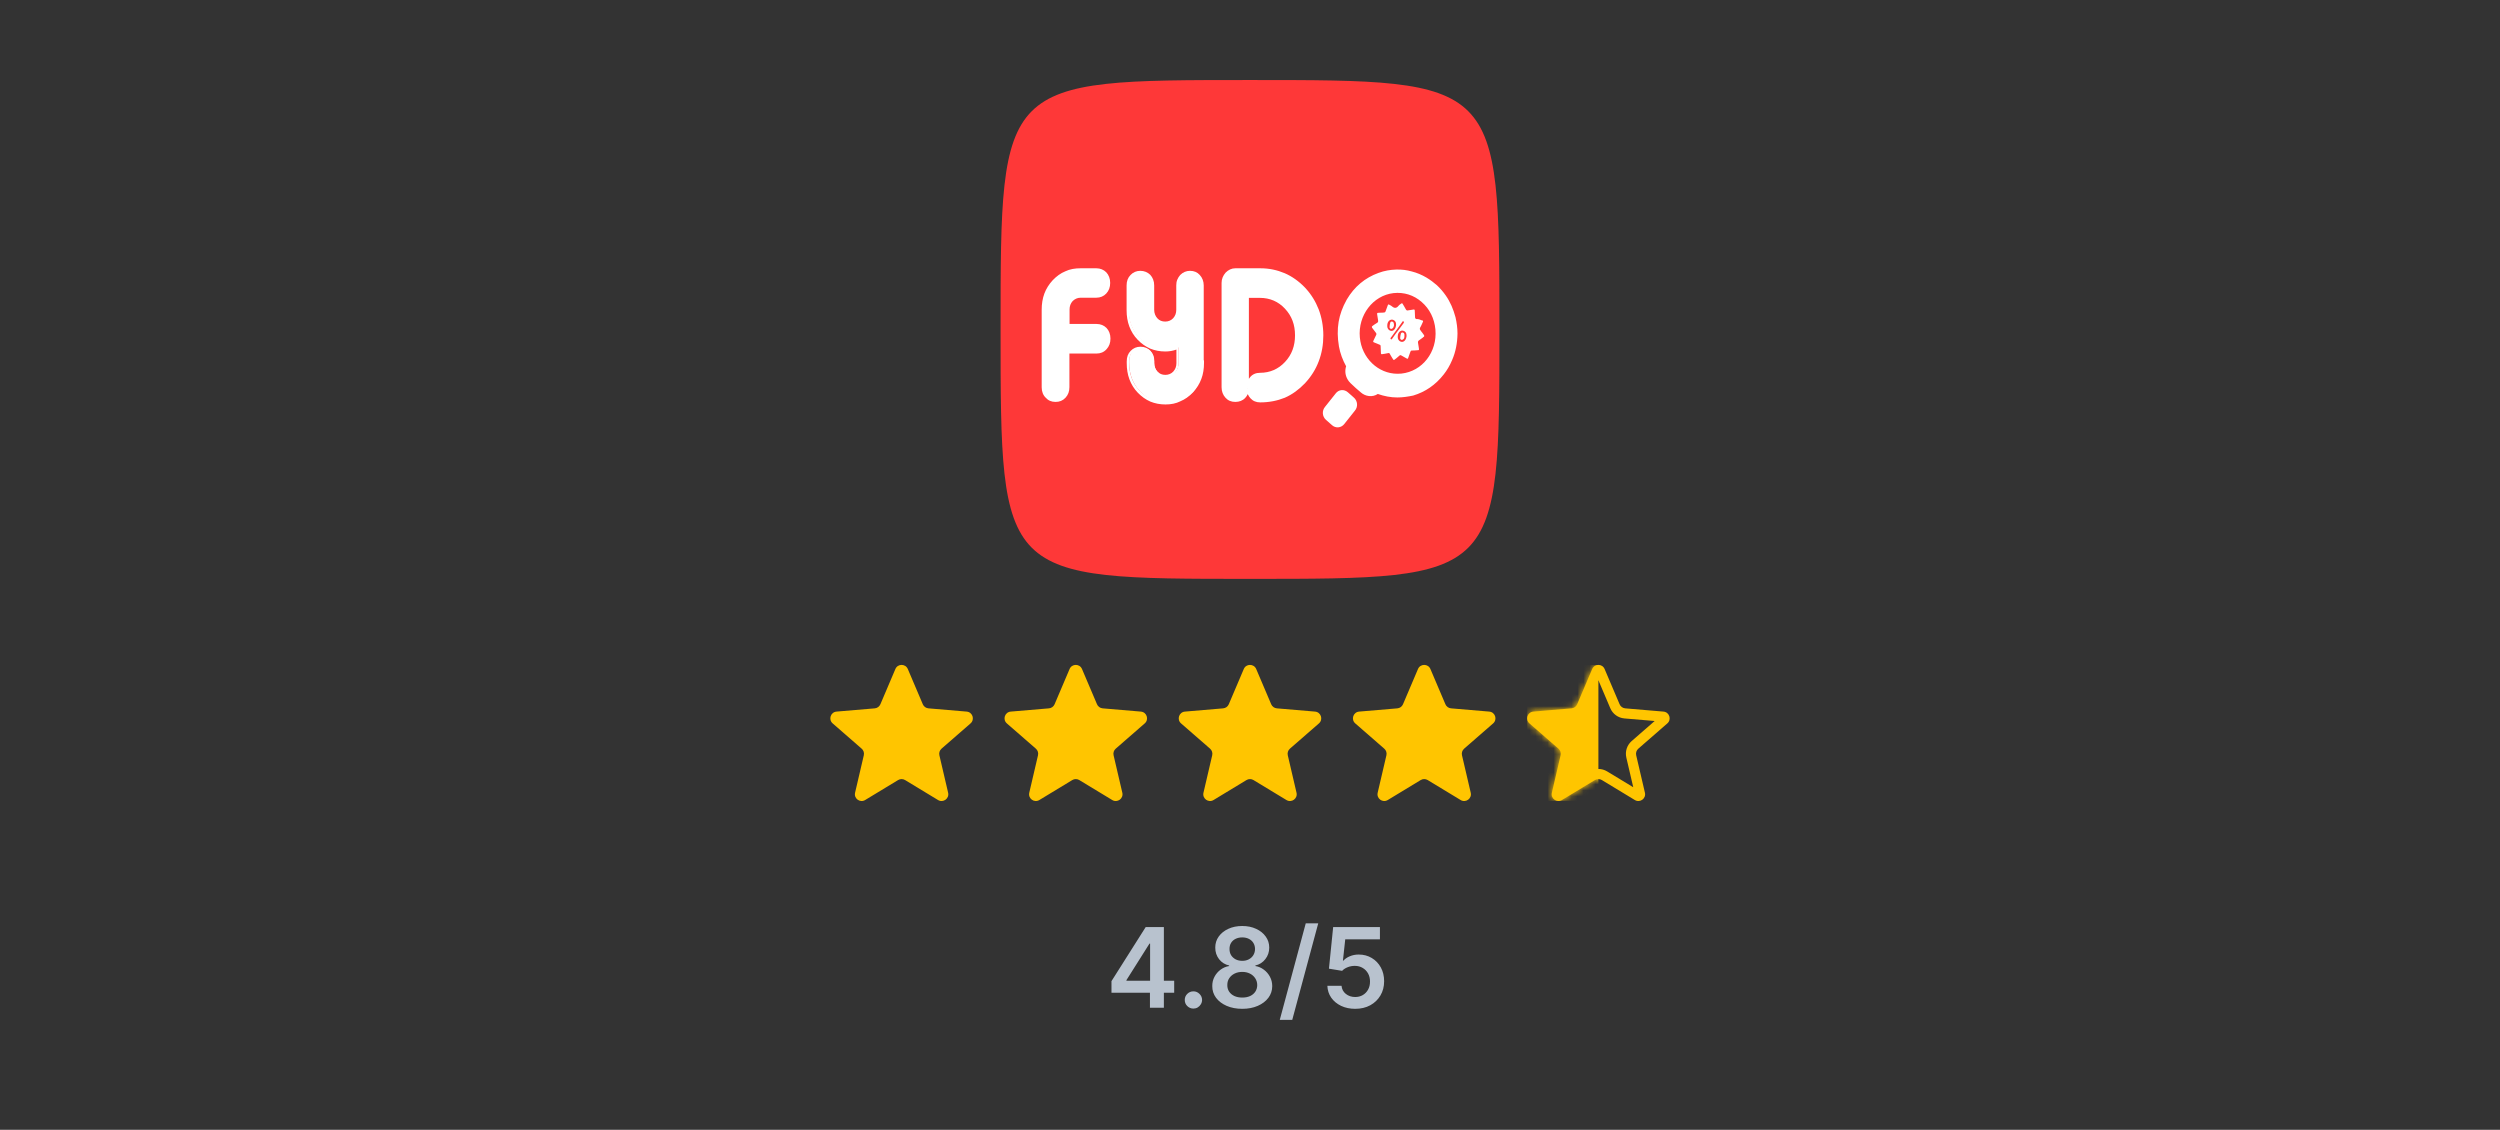 <svg width="416" height="188" viewBox="0 0 416 188" fill="none" xmlns="http://www.w3.org/2000/svg">
<rect x="0" y="0" width="416" height="188" fill="#333333" stroke="none"/>
<path d="M208 13.316C166.496 13.316 166.496 13.316 166.496 54.82C166.496 96.324 166.496 96.324 208 96.324C249.504 96.324 249.504 96.324 249.504 54.82C249.504 13.316 249.504 13.316 208 13.316Z" fill="#FE3838"/>
<path d="M177.741 64.444V58.647H182.427C183.016 58.647 183.558 58.435 183.958 58.011C184.358 57.588 184.547 57.032 184.547 56.397C184.547 55.761 184.358 55.205 183.958 54.782C183.558 54.385 183.04 54.173 182.451 54.173H177.741V51.526C177.741 50.89 177.929 50.361 178.33 49.964C178.73 49.54 179.224 49.328 179.79 49.328H182.404C182.993 49.328 183.511 49.117 183.911 48.693C184.311 48.27 184.5 47.714 184.5 47.078C184.5 46.443 184.311 45.887 183.911 45.463C183.511 45.066 182.993 44.855 182.404 44.855H179.813C178.047 44.855 176.54 45.49 175.339 46.787C174.138 48.058 173.549 49.646 173.549 51.552V64.471C173.549 65.106 173.737 65.662 174.138 66.086C174.491 66.483 175.009 66.695 175.621 66.695C176.21 66.695 176.728 66.483 177.128 66.086C177.552 65.636 177.741 65.106 177.741 64.444Z" fill="white"/>
<path d="M175.644 66.879C174.961 66.879 174.419 66.641 174.019 66.19C173.571 65.767 173.336 65.158 173.336 64.443V51.551C173.336 50.572 173.477 49.671 173.783 48.851C174.09 48.03 174.561 47.289 175.173 46.627C175.809 45.965 176.492 45.462 177.269 45.145C178.046 44.774 178.894 44.642 179.812 44.642H182.426C183.086 44.642 183.651 44.88 184.075 45.303C184.499 45.754 184.734 46.362 184.734 47.077C184.734 47.792 184.522 48.374 184.075 48.851C183.651 49.301 183.086 49.539 182.426 49.539H179.812C179.294 49.539 178.847 49.751 178.493 50.095C178.14 50.492 177.975 50.942 177.975 51.498V53.907H182.473C183.133 53.907 183.698 54.145 184.122 54.569C184.546 55.019 184.781 55.628 184.781 56.343C184.781 57.057 184.569 57.64 184.122 58.116C183.698 58.593 183.133 58.831 182.45 58.831H177.952V64.417C177.952 65.132 177.74 65.714 177.292 66.19C176.845 66.667 176.303 66.879 175.644 66.879ZM179.812 45.065C178.093 45.065 176.633 45.674 175.503 46.918C174.349 48.136 173.783 49.724 173.783 51.525V64.443C173.783 65.026 173.948 65.529 174.302 65.873C174.631 66.243 175.102 66.429 175.644 66.429C176.186 66.429 176.657 66.243 177.01 65.873C177.363 65.502 177.528 65.026 177.528 64.443V58.434H182.403C182.968 58.434 183.439 58.222 183.792 57.852C184.146 57.481 184.31 56.978 184.31 56.395C184.31 55.813 184.146 55.31 183.792 54.966C183.439 54.595 182.968 54.41 182.426 54.41H177.528V51.578C177.528 51.233 177.575 50.916 177.693 50.624C177.811 50.333 177.952 50.095 178.187 49.857C178.611 49.407 179.176 49.168 179.789 49.168H182.403C182.945 49.168 183.416 48.983 183.769 48.612C184.122 48.215 184.287 47.739 184.287 47.157C184.287 46.574 184.122 46.071 183.769 45.727C183.416 45.383 182.945 45.171 182.403 45.171L179.812 45.065Z" fill="white"/>
<path d="M200.184 60.392V60.181H200.137V47.474C200.137 46.838 199.949 46.282 199.572 45.885C199.195 45.488 198.677 45.276 198.088 45.276C197.523 45.276 197.005 45.488 196.605 45.912C196.204 46.335 196.016 46.865 196.016 47.5V51.55C196.016 52.186 195.828 52.715 195.451 53.112C195.05 53.536 194.556 53.748 193.991 53.748C193.402 53.748 192.907 53.536 192.531 53.112C192.13 52.689 191.942 52.159 191.942 51.55V47.474C191.942 46.838 191.753 46.282 191.353 45.859C190.953 45.462 190.435 45.25 189.846 45.25C189.257 45.25 188.739 45.462 188.362 45.859C187.985 46.256 187.797 46.812 187.797 47.447V51.498C187.797 53.404 188.386 54.992 189.587 56.263C190.788 57.533 192.271 58.195 194.061 58.195C194.768 58.195 195.451 58.063 196.11 57.798V60.366C196.11 61.001 195.922 61.531 195.545 61.928C195.145 62.351 194.65 62.563 194.085 62.563C193.496 62.563 193.002 62.351 192.625 61.928C192.224 61.504 192.036 60.975 192.036 60.366V60.075C192.036 59.439 191.848 58.883 191.447 58.46C191.047 58.036 190.529 57.851 189.94 57.851C189.351 57.851 188.833 58.063 188.456 58.46C188.079 58.857 187.891 59.413 187.891 60.048V60.34C187.891 62.245 188.48 63.834 189.681 65.105C190.882 66.375 192.366 67.037 194.155 67.037C195.898 67.037 197.405 66.402 198.607 65.105C199.572 63.86 200.184 62.272 200.184 60.392Z" fill="white"/>
<path d="M193.941 67.302C193.023 67.302 192.198 67.144 191.421 66.826C190.644 66.482 189.961 66.005 189.325 65.344C188.689 64.682 188.242 63.941 187.936 63.12C187.63 62.299 187.488 61.399 187.488 60.42V60.128C187.488 59.414 187.7 58.831 188.148 58.381C188.572 57.931 189.137 57.693 189.773 57.693C190.432 57.693 190.997 57.931 191.421 58.355C191.845 58.805 192.081 59.414 192.081 60.128V60.42C192.081 60.975 192.269 61.452 192.599 61.823C192.952 62.22 193.4 62.379 193.918 62.379C194.436 62.379 194.883 62.193 195.236 61.823C195.59 61.426 195.755 60.975 195.755 60.42V58.169C195.166 58.381 194.554 58.487 193.918 58.487C192.999 58.487 192.175 58.328 191.398 58.011C190.621 57.666 189.938 57.19 189.302 56.528C188.666 55.866 188.218 55.125 187.912 54.304C187.606 53.484 187.465 52.584 187.465 51.604V47.501C187.465 46.786 187.677 46.204 188.124 45.754C188.548 45.304 189.113 45.065 189.749 45.065C190.385 45.065 190.974 45.304 191.398 45.727C191.822 46.177 192.057 46.786 192.057 47.501V51.551C192.057 52.107 192.246 52.584 192.575 52.954C192.929 53.351 193.376 53.51 193.894 53.51C194.412 53.51 194.86 53.325 195.213 52.954C195.566 52.557 195.731 52.107 195.731 51.551V47.501C195.731 47.13 195.778 46.839 195.896 46.548C196.014 46.257 196.178 45.992 196.39 45.754C196.838 45.304 197.403 45.065 198.015 45.065C198.698 45.065 199.24 45.304 199.64 45.754C200.064 46.204 200.3 46.813 200.3 47.501V59.97H200.347V60.393C200.347 61.346 200.206 62.273 199.899 63.067C199.593 63.888 199.122 64.629 198.51 65.291C197.874 65.952 197.191 66.455 196.414 66.773C195.684 67.144 194.86 67.302 193.941 67.302ZM189.749 58.09C189.208 58.09 188.737 58.275 188.407 58.646C188.077 59.017 187.889 59.493 187.889 60.075V60.367C187.889 62.22 188.454 63.755 189.608 64.973C190.762 66.191 192.222 66.826 193.918 66.826C195.59 66.826 197.073 66.191 198.204 64.947C199.358 63.702 199.923 62.14 199.923 60.34H199.876V47.474C199.876 46.892 199.711 46.389 199.358 46.045C199.028 45.674 198.557 45.489 198.015 45.489C197.497 45.489 197.026 45.674 196.673 46.045C196.32 46.442 196.131 46.892 196.131 47.474V51.525C196.131 51.869 196.084 52.187 195.967 52.478C195.872 52.769 195.707 53.007 195.496 53.245C195.072 53.696 194.506 53.934 193.894 53.934C193.588 53.934 193.258 53.881 192.999 53.748C192.74 53.616 192.505 53.457 192.269 53.219C191.845 52.769 191.61 52.16 191.61 51.498V47.474C191.61 46.892 191.445 46.389 191.092 46.045C190.738 45.674 190.267 45.489 189.726 45.489C189.184 45.489 188.713 45.674 188.383 46.045C188.054 46.416 187.865 46.892 187.865 47.474V51.525C187.865 53.378 188.43 54.913 189.584 56.131C190.738 57.349 192.198 57.984 193.894 57.984C194.577 57.984 195.236 57.852 195.872 57.614L196.131 57.508V60.367C196.131 60.711 196.084 61.029 195.967 61.32C195.872 61.611 195.707 61.849 195.496 62.087C195.095 62.537 194.554 62.802 193.941 62.802C193.635 62.802 193.305 62.749 193.046 62.617C192.787 62.484 192.552 62.326 192.316 62.087C191.892 61.637 191.657 61.029 191.657 60.367V60.075C191.657 59.493 191.492 58.99 191.139 58.646C190.762 58.302 190.314 58.09 189.749 58.09Z" fill="white"/>
<path d="M216.952 48.004C214.973 45.913 212.524 44.827 209.675 44.827H205.506C204.941 44.827 204.446 45.065 204.046 45.489C203.646 45.913 203.41 46.442 203.41 47.051V64.443C203.41 65.079 203.599 65.635 203.975 66.032C204.352 66.429 204.87 66.641 205.459 66.641C206.048 66.641 206.566 66.429 206.966 66.032C207.32 65.661 207.508 65.185 207.555 64.629C207.579 65.211 207.767 65.714 208.12 66.085C208.497 66.482 209.015 66.694 209.604 66.694C212.477 66.694 214.926 65.635 216.905 63.543C218.883 61.425 219.848 58.831 219.848 55.76C219.943 52.716 218.93 50.122 216.952 48.004ZM207.602 64.258V49.328H209.675C211.394 49.328 212.854 49.936 213.984 51.181C215.138 52.425 215.703 53.96 215.703 55.787C215.703 57.614 215.138 59.149 213.961 60.367C212.783 61.611 211.347 62.246 209.675 62.246C209.086 62.246 208.544 62.458 208.167 62.882C207.838 63.279 207.649 63.729 207.602 64.258Z" fill="white"/>
<path d="M209.699 66.958C209.016 66.958 208.474 66.72 208.074 66.27C207.885 66.058 207.744 65.846 207.626 65.582C207.532 65.82 207.367 66.032 207.202 66.217C206.779 66.667 206.213 66.879 205.554 66.879C204.871 66.879 204.329 66.64 203.929 66.19C203.505 65.74 203.27 65.132 203.27 64.443V47.077C203.27 46.442 203.505 45.859 203.952 45.356C204.4 44.906 204.942 44.642 205.554 44.642H209.722C211.182 44.642 212.525 44.933 213.773 45.462C214.998 45.992 216.152 46.812 217.164 47.871C218.177 48.957 218.907 50.148 219.425 51.472C219.92 52.769 220.202 54.251 220.202 55.813C220.202 57.375 219.943 58.804 219.425 60.155C218.931 61.452 218.177 62.669 217.164 63.755V63.781H217.141C216.128 64.84 214.998 65.661 213.773 66.19C212.525 66.693 211.159 66.958 209.699 66.958ZM207.414 64.655H207.815C207.838 65.184 208.003 65.635 208.333 65.952C208.663 66.323 209.134 66.508 209.675 66.508C212.478 66.508 214.903 65.449 216.835 63.411C218.766 61.346 219.731 58.778 219.731 55.787C219.731 52.795 218.742 50.227 216.835 48.163C214.856 46.151 212.454 45.092 209.675 45.092H205.507C205.012 45.092 204.565 45.303 204.188 45.674C203.811 46.071 203.646 46.548 203.646 47.077V64.47C203.646 65.052 203.811 65.555 204.164 65.899C204.494 66.27 204.965 66.455 205.507 66.455C206.048 66.455 206.519 66.27 206.873 65.899C207.202 65.582 207.367 65.158 207.414 64.655ZM207.815 64.284L207.414 64.258V49.115H209.699C210.594 49.115 211.394 49.274 212.148 49.592C212.902 49.91 213.561 50.386 214.173 51.022C214.762 51.657 215.233 52.372 215.516 53.166C215.798 53.96 215.963 54.834 215.963 55.787C215.963 56.713 215.822 57.587 215.516 58.381C215.21 59.175 214.739 59.89 214.173 60.525C213.585 61.161 212.902 61.664 212.148 61.955C211.394 62.272 210.594 62.431 209.722 62.431C209.157 62.431 208.71 62.617 208.38 63.014C208.027 63.384 207.862 63.808 207.815 64.284ZM207.815 49.566V63.04C207.885 62.934 207.956 62.855 208.027 62.749C208.427 62.272 208.992 62.034 209.675 62.034C211.3 62.034 212.713 61.425 213.82 60.234C214.951 59.043 215.492 57.534 215.492 55.813C215.492 54.013 214.951 52.583 213.82 51.366C212.713 50.174 211.3 49.566 209.652 49.566H207.815Z" fill="white"/>
<path fill-rule="evenodd" clip-rule="evenodd" d="M236.711 53.326C236.781 53.352 236.828 53.458 236.781 53.538C236.711 53.67 236.663 53.776 236.616 53.908C236.522 54.12 236.428 54.332 236.31 54.517C236.24 54.676 236.24 54.782 236.334 54.914C236.451 55.073 236.546 55.232 236.687 55.391C236.781 55.523 236.875 55.656 236.97 55.788C237.017 55.867 236.993 55.973 236.946 56.026C236.852 56.079 236.781 56.132 236.711 56.212C236.522 56.344 236.31 56.503 236.122 56.635C235.98 56.741 235.933 56.847 235.957 57.032C236.004 57.297 236.028 57.535 236.075 57.773C236.075 57.879 236.098 57.985 236.122 58.091C236.145 58.17 236.075 58.276 235.98 58.276H235.91C235.58 58.303 235.25 58.329 234.921 58.329C234.779 58.329 234.732 58.409 234.685 58.541C234.567 58.912 234.45 59.229 234.308 59.6C234.285 59.679 234.191 59.732 234.12 59.679L233.979 59.6C233.908 59.574 233.861 59.547 233.79 59.494C233.602 59.388 233.413 59.282 233.225 59.176C233.06 59.044 232.942 59.097 232.801 59.229C232.754 59.256 232.73 59.309 232.683 59.335C232.471 59.521 232.259 59.706 232.024 59.865C231.953 59.918 231.859 59.891 231.836 59.838C231.788 59.732 231.718 59.653 231.671 59.574C231.529 59.335 231.388 59.123 231.27 58.885C231.2 58.753 231.129 58.726 231.011 58.753C230.682 58.832 230.328 58.885 229.952 58.938C229.881 58.965 229.787 58.885 229.787 58.779C229.763 58.594 229.763 58.409 229.763 58.223C229.763 58.038 229.74 57.853 229.74 57.667C229.74 57.482 229.716 57.403 229.551 57.35C229.245 57.217 228.915 57.085 228.586 56.953C228.515 56.926 228.468 56.82 228.515 56.741C228.586 56.609 228.656 56.476 228.703 56.344C228.798 56.158 228.892 55.947 228.986 55.761C229.057 55.629 229.057 55.523 228.962 55.391C228.75 55.1 228.539 54.835 228.303 54.517C228.256 54.438 228.279 54.332 228.327 54.279C228.609 54.067 228.868 53.882 229.151 53.723C229.316 53.617 229.339 53.511 229.316 53.326C229.269 53.061 229.245 52.823 229.198 52.558C229.198 52.452 229.174 52.346 229.151 52.241C229.127 52.161 229.198 52.055 229.292 52.055C229.457 52.055 229.622 52.029 229.787 52.029C229.952 52.029 230.14 52.029 230.281 52.002C230.446 52.002 230.517 51.923 230.564 51.791C230.682 51.446 230.799 51.129 230.941 50.758C230.964 50.679 231.058 50.626 231.129 50.679C231.176 50.705 231.223 50.732 231.27 50.758C231.412 50.837 231.553 50.891 231.647 50.996C232.024 51.314 232.377 51.314 232.707 50.891C232.825 50.758 232.942 50.652 233.084 50.573C233.131 50.546 233.154 50.52 233.202 50.493C233.272 50.44 233.366 50.467 233.39 50.546C233.578 50.864 233.767 51.155 233.932 51.473C234.002 51.605 234.096 51.685 234.238 51.658C234.473 51.605 234.685 51.579 234.921 51.552C235.038 51.526 235.156 51.526 235.25 51.499C235.321 51.473 235.415 51.552 235.415 51.658C235.439 51.843 235.439 52.029 235.439 52.214C235.439 52.399 235.462 52.585 235.462 52.77C235.462 52.955 235.533 53.035 235.674 53.088C236.028 53.061 236.31 53.194 236.569 53.3C236.663 53.3 236.687 53.3 236.711 53.326ZM233.578 53.723C233.696 53.538 233.484 53.352 233.366 53.511C233.343 53.538 233.343 53.538 233.343 53.564C232.942 54.12 232.542 54.703 232.118 55.258C231.93 55.497 231.741 55.761 231.577 56C231.529 56.079 231.482 56.132 231.412 56.212C231.294 56.37 231.482 56.582 231.624 56.423L231.647 56.397C231.647 56.397 231.671 56.37 231.671 56.344C232.024 55.841 232.377 55.338 232.754 54.861C233.013 54.517 233.296 54.147 233.555 53.776L233.578 53.723ZM234.026 56.079C233.908 56.767 233.39 57.085 232.919 56.767C232.73 56.635 232.613 56.423 232.589 56.185C232.566 55.814 232.613 55.47 232.872 55.206C233.107 54.994 233.366 54.941 233.673 55.1C233.955 55.258 234.049 55.497 234.049 55.841C234.049 55.973 234.049 56.026 234.026 56.079ZM233.696 56.053C233.696 56 233.696 55.973 233.696 55.92C233.696 55.841 233.696 55.761 233.696 55.656C233.673 55.47 233.578 55.391 233.437 55.338C233.272 55.311 233.154 55.364 233.107 55.523C233.037 55.788 232.99 56.026 232.99 56.291C232.99 56.397 233.131 56.556 233.225 56.556C233.343 56.582 233.484 56.476 233.555 56.397C233.625 56.344 233.649 56.264 233.673 56.158C233.673 56.158 233.673 56.106 233.696 56.053ZM231.176 54.941C231.647 55.258 232.165 54.941 232.283 54.252C232.307 54.2 232.307 54.094 232.307 54.014C232.307 53.67 232.212 53.432 231.93 53.273C231.647 53.114 231.388 53.167 231.129 53.379C230.87 53.644 230.823 53.988 230.846 54.358C230.87 54.597 230.988 54.808 231.176 54.941ZM231.953 54.067C231.953 54.12 231.953 54.147 231.953 54.2C231.93 54.252 231.93 54.279 231.906 54.332C231.883 54.411 231.859 54.517 231.788 54.57C231.718 54.65 231.577 54.755 231.459 54.729C231.365 54.729 231.223 54.57 231.223 54.464C231.223 54.2 231.27 53.961 231.341 53.697C231.388 53.538 231.506 53.485 231.671 53.511C231.812 53.564 231.906 53.644 231.93 53.829C231.953 53.882 231.953 53.988 231.953 54.067Z" fill="white"/>
<path d="M226.794 64.866C227.383 65.343 228.419 65.608 229.196 64.919C231.104 65.687 233.058 65.793 235.037 65.237C236.991 64.681 238.593 63.543 239.864 61.901C240.383 61.213 240.854 60.472 241.183 59.651C241.749 58.328 242.008 56.898 242.031 55.469C242.031 54.595 241.913 53.748 241.725 52.901C241.419 51.657 240.901 50.518 240.218 49.486C239.393 48.294 238.381 47.368 237.156 46.627C235.673 45.753 234.095 45.356 232.423 45.409C231.433 45.435 230.491 45.621 229.597 45.938C227.477 46.706 225.781 48.109 224.604 50.148C223.285 52.424 222.885 54.886 223.332 57.533C223.568 58.751 223.992 59.89 224.604 60.949C224.557 61.028 224.533 61.107 224.51 61.16C224.486 61.24 224.463 61.319 224.463 61.398C224.298 62.219 224.58 62.907 225.098 63.384C225.593 63.861 226.205 64.363 226.794 64.866ZM225.781 56.183C225.405 52.186 228.136 48.612 231.834 48.189C235.625 47.765 239.017 50.703 239.37 54.754C239.7 58.751 237.015 62.325 233.223 62.696C229.432 63.146 226.135 60.181 225.781 56.183Z" fill="white"/>
<path d="M232.518 66.138C231.411 66.138 230.328 65.926 229.268 65.555C228.35 66.164 227.196 65.952 226.466 65.317C225.924 64.867 225.288 64.311 224.7 63.729C224.017 63.04 223.734 62.14 223.922 61.214C223.946 61.108 223.97 61.028 223.993 60.949C223.428 59.917 223.004 58.805 222.792 57.613V57.587C222.556 56.21 222.533 54.834 222.745 53.563C222.957 52.319 223.404 51.101 224.04 49.963L224.111 49.831C225.359 47.713 227.125 46.23 229.386 45.41C230.375 45.039 231.388 44.88 232.353 44.854C233.248 44.827 234.096 44.933 234.92 45.171C235.768 45.383 236.569 45.727 237.346 46.177C238.006 46.574 238.571 46.998 239.112 47.474C239.654 47.977 240.149 48.56 240.573 49.169C240.949 49.698 241.279 50.307 241.538 50.889C241.797 51.472 242.009 52.107 242.198 52.795C242.409 53.722 242.527 54.622 242.527 55.496V55.522C242.504 57.084 242.221 58.566 241.632 59.917C241.256 60.817 240.785 61.611 240.243 62.299C238.877 64.046 237.181 65.211 235.156 65.82C234.261 66.005 233.39 66.138 232.518 66.138ZM229.08 64.258L229.363 64.391C231.129 65.105 232.989 65.211 234.873 64.682H234.897C236.687 64.179 238.241 63.12 239.442 61.558C239.913 60.949 240.361 60.234 240.69 59.44C241.185 58.249 241.467 56.899 241.491 55.469C241.491 54.701 241.397 53.881 241.185 53.06C240.902 51.869 240.408 50.836 239.748 49.831C238.971 48.719 238.029 47.845 236.852 47.13C235.486 46.336 233.978 45.939 232.377 45.939C231.482 45.965 230.611 46.124 229.716 46.416C227.69 47.157 226.113 48.454 225.006 50.36V50.386C223.758 52.504 223.381 54.834 223.805 57.349C224.017 58.514 224.441 59.572 225.006 60.578L225.171 60.896L225.006 61.214C224.982 61.24 224.982 61.293 224.982 61.293C224.959 61.32 224.959 61.373 224.959 61.425V61.452C224.841 62.008 225.006 62.511 225.406 62.934C225.971 63.49 226.607 64.046 227.125 64.47C227.479 64.787 228.279 65.052 228.844 64.523L229.08 64.258ZM232.542 63.305C231.788 63.305 231.082 63.173 230.352 62.934C229.433 62.617 228.633 62.14 227.879 61.505C227.125 60.87 226.537 60.075 226.113 59.202C225.665 58.275 225.359 57.269 225.265 56.237C225.171 55.178 225.265 54.145 225.547 53.139C225.83 52.16 226.277 51.286 226.866 50.492C227.455 49.698 228.185 49.063 229.033 48.56C229.904 48.057 230.799 47.739 231.788 47.607C232.801 47.501 233.79 47.58 234.732 47.924C235.651 48.242 236.498 48.719 237.252 49.354C238.006 49.989 238.594 50.783 239.042 51.684C239.513 52.61 239.819 53.642 239.913 54.675C240.007 55.734 239.913 56.766 239.607 57.772C239.324 58.752 238.877 59.625 238.265 60.42C237.676 61.214 236.922 61.849 236.098 62.352C235.227 62.855 234.308 63.146 233.295 63.279C233.013 63.305 232.777 63.305 232.542 63.305ZM226.277 56.131C226.584 59.599 229.339 62.193 232.542 62.193C232.73 62.193 232.942 62.193 233.178 62.167C236.687 61.796 239.183 58.566 238.853 54.834C238.689 53.007 237.888 51.392 236.569 50.254C235.25 49.089 233.602 48.586 231.882 48.772C228.444 49.169 225.948 52.478 226.277 56.131Z" fill="white"/>
<path d="M224.3 65.29L225.289 66.164C225.925 66.72 225.995 67.699 225.454 68.335L223.688 70.558C223.169 71.22 222.251 71.3 221.639 70.744L220.649 69.87C220.014 69.314 219.943 68.335 220.485 67.699L222.251 65.476C222.769 64.787 223.688 64.734 224.3 65.29Z" fill="white"/>
<g clip-path="url(#clip0_38_1649)">
<path d="M150.607 129.802C150.249 129.585 149.801 129.585 149.443 129.802L143.959 133.126C143.109 133.641 142.058 132.879 142.284 131.911L143.738 125.68C143.833 125.275 143.696 124.852 143.382 124.579L138.555 120.375C137.807 119.724 138.209 118.494 139.197 118.41L145.559 117.87C145.973 117.834 146.334 117.573 146.497 117.19L148.993 111.323C149.381 110.412 150.672 110.412 151.059 111.323L153.556 117.191C153.719 117.573 154.079 117.834 154.494 117.87L160.855 118.41C161.843 118.494 162.245 119.724 161.498 120.375L156.67 124.579C156.357 124.852 156.22 125.275 156.314 125.68L157.768 131.911C157.994 132.879 156.943 133.642 156.093 133.127L150.607 129.802Z" fill="#FFC500"/>
</g>
<g clip-path="url(#clip1_38_1649)">
<path d="M179.593 129.802C179.236 129.585 178.787 129.585 178.43 129.802L172.945 133.126C172.095 133.641 171.045 132.879 171.27 131.911L172.724 125.68C172.819 125.275 172.682 124.852 172.368 124.579L167.541 120.375C166.793 119.724 167.195 118.494 168.183 118.41L174.545 117.87C174.959 117.834 175.32 117.573 175.483 117.19L177.98 111.323C178.367 110.412 179.658 110.412 180.045 111.323L182.542 117.191C182.705 117.573 183.066 117.834 183.48 117.87L189.842 118.41C190.83 118.494 191.232 119.724 190.484 120.375L185.657 124.579C185.343 124.852 185.206 125.275 185.301 125.68L186.755 131.911C186.981 132.879 185.93 133.642 185.08 133.127L179.593 129.802Z" fill="#FFC500"/>
</g>
<g clip-path="url(#clip2_38_1649)">
<path d="M208.58 129.802C208.222 129.585 207.774 129.585 207.416 129.802L201.932 133.126C201.082 133.641 200.031 132.879 200.257 131.911L201.711 125.68C201.805 125.275 201.668 124.852 201.355 124.579L196.528 120.375C195.78 119.724 196.182 118.494 197.17 118.41L203.531 117.87C203.946 117.834 204.307 117.573 204.469 117.19L206.966 111.323C207.353 110.412 208.644 110.412 209.032 111.323L211.528 117.191C211.691 117.573 212.052 117.834 212.466 117.87L218.828 118.41C219.816 118.494 220.218 119.724 219.47 120.375L214.643 124.579C214.329 124.852 214.192 125.275 214.287 125.68L215.741 131.911C215.967 132.879 214.916 133.642 214.066 133.127L208.58 129.802Z" fill="#FFC500"/>
</g>
<g clip-path="url(#clip3_38_1649)">
<path d="M237.568 129.802C237.21 129.585 236.762 129.585 236.404 129.802L230.92 133.126C230.07 133.641 229.019 132.879 229.245 131.911L230.699 125.68C230.793 125.275 230.657 124.852 230.343 124.579L225.516 120.375C224.768 119.724 225.17 118.494 226.158 118.41L232.52 117.87C232.934 117.834 233.295 117.573 233.458 117.19L235.954 111.323C236.342 110.412 237.633 110.412 238.02 111.323L240.517 117.191C240.679 117.573 241.04 117.834 241.455 117.87L247.816 118.41C248.804 118.494 249.206 119.724 248.458 120.375L243.631 124.579C243.318 124.852 243.181 125.275 243.275 125.68L244.729 131.911C244.955 132.879 243.904 133.642 243.054 133.127L237.568 129.802Z" fill="#FFC500"/>
</g>
<g clip-path="url(#clip4_38_1649)">
<path fill-rule="evenodd" clip-rule="evenodd" d="M260.174 130.995L264.518 128.362C265.412 127.82 266.533 127.82 267.427 128.362L271.773 130.995L270.622 126.063C270.386 125.051 270.728 123.991 271.512 123.309L275.34 119.975L270.298 119.547C269.263 119.459 268.361 118.806 267.954 117.85L265.973 113.196L263.993 117.85C263.586 118.806 262.684 119.459 261.648 119.547L256.607 119.975L260.435 123.309C261.219 123.991 261.561 125.051 261.325 126.063L260.174 130.995ZM265.391 129.802C265.748 129.585 266.197 129.585 266.554 129.802L272.041 133.127C272.891 133.642 273.941 132.879 273.716 131.911L272.262 125.68C272.167 125.275 272.304 124.852 272.618 124.579L277.445 120.375C278.193 119.724 277.791 118.494 276.803 118.41L270.441 117.87C270.027 117.834 269.666 117.573 269.503 117.191L267.006 111.323C266.619 110.412 265.328 110.412 264.941 111.323L262.444 117.19C262.281 117.573 261.92 117.834 261.506 117.87L255.144 118.41C254.156 118.494 253.754 119.724 254.502 120.375L259.329 124.579C259.643 124.852 259.78 125.275 259.685 125.68L258.231 131.911C258.006 132.879 259.056 133.641 259.906 133.126L265.391 129.802Z" fill="#FFC500"/>
<mask id="mask0_38_1649" style="mask-type:alpha" maskUnits="userSpaceOnUse" x="254" y="110" width="24" height="24">
<path d="M266.554 129.802C266.197 129.585 265.748 129.585 265.391 129.802L259.906 133.126C259.056 133.641 258.006 132.879 258.231 131.911L259.685 125.68C259.78 125.275 259.643 124.852 259.329 124.579L254.502 120.375C253.754 119.724 254.156 118.494 255.144 118.41L261.506 117.87C261.92 117.834 262.281 117.573 262.444 117.19L264.941 111.323C265.328 110.412 266.619 110.412 267.006 111.323L269.503 117.191C269.666 117.573 270.027 117.834 270.441 117.87L276.803 118.41C277.791 118.494 278.193 119.724 277.445 120.375L272.618 124.579C272.304 124.852 272.167 125.275 272.262 125.68L273.716 131.911C273.941 132.879 272.891 133.642 272.041 133.127L266.554 129.802Z" fill="#FFC500"/>
</mask>
<g mask="url(#mask0_38_1649)">
<rect x="254.115" y="110.64" width="11.858" height="22.65" fill="#FFC500"/>
</g>
</g>
<path d="M184.95 165.195V163.263L190.642 154.269H192.254V157.02H191.271L187.439 163.093V163.197H195.385V165.195H184.95ZM191.35 167.685V164.606L191.376 163.741V154.269H193.668V167.685H191.35ZM198.586 167.829C198.189 167.829 197.848 167.689 197.564 167.409C197.281 167.13 197.141 166.789 197.145 166.388C197.141 165.995 197.281 165.658 197.564 165.379C197.848 165.099 198.189 164.96 198.586 164.96C198.971 164.96 199.305 165.099 199.588 165.379C199.877 165.658 200.023 165.995 200.027 166.388C200.023 166.654 199.953 166.896 199.818 167.115C199.687 167.333 199.512 167.508 199.294 167.639C199.08 167.765 198.844 167.829 198.586 167.829ZM206.714 167.868C205.74 167.868 204.875 167.704 204.12 167.377C203.369 167.049 202.779 166.602 202.351 166.034C201.928 165.462 201.718 164.813 201.722 164.088C201.718 163.525 201.84 163.008 202.089 162.536C202.338 162.064 202.674 161.671 203.098 161.357C203.526 161.038 204.002 160.835 204.526 160.748V160.656C203.836 160.503 203.277 160.152 202.849 159.601C202.425 159.047 202.216 158.407 202.22 157.682C202.216 156.992 202.408 156.376 202.797 155.835C203.185 155.293 203.718 154.867 204.395 154.557C205.072 154.243 205.845 154.086 206.714 154.086C207.574 154.086 208.34 154.243 209.013 154.557C209.69 154.867 210.223 155.293 210.611 155.835C211.004 156.376 211.201 156.992 211.201 157.682C211.201 158.407 210.985 159.047 210.552 159.601C210.124 160.152 209.572 160.503 208.895 160.656V160.748C209.419 160.835 209.891 161.038 210.31 161.357C210.734 161.671 211.07 162.064 211.319 162.536C211.572 163.008 211.699 163.525 211.699 164.088C211.699 164.813 211.485 165.462 211.057 166.034C210.629 166.602 210.039 167.049 209.288 167.377C208.541 167.704 207.683 167.868 206.714 167.868ZM206.714 165.995C207.216 165.995 207.653 165.909 208.024 165.739C208.395 165.564 208.683 165.32 208.889 165.005C209.094 164.691 209.199 164.329 209.203 163.918C209.199 163.49 209.087 163.112 208.869 162.785C208.655 162.453 208.36 162.193 207.985 162.005C207.613 161.818 207.19 161.724 206.714 161.724C206.233 161.724 205.805 161.818 205.43 162.005C205.054 162.193 204.757 162.453 204.539 162.785C204.325 163.112 204.22 163.49 204.225 163.918C204.22 164.329 204.321 164.691 204.526 165.005C204.731 165.315 205.019 165.558 205.391 165.733C205.766 165.907 206.207 165.995 206.714 165.995ZM206.714 159.883C207.124 159.883 207.487 159.8 207.801 159.634C208.12 159.468 208.371 159.237 208.554 158.94C208.738 158.643 208.832 158.3 208.836 157.911C208.832 157.527 208.74 157.191 208.561 156.902C208.382 156.61 208.133 156.385 207.814 156.228C207.495 156.066 207.129 155.985 206.714 155.985C206.29 155.985 205.917 156.066 205.594 156.228C205.275 156.385 205.026 156.61 204.847 156.902C204.672 157.191 204.587 157.527 204.591 157.911C204.587 158.3 204.674 158.643 204.853 158.94C205.037 159.232 205.288 159.464 205.607 159.634C205.93 159.8 206.299 159.883 206.714 159.883ZM219.355 153.64L215.031 169.702H212.955L217.278 153.64H219.355ZM225.505 167.868C224.632 167.868 223.85 167.704 223.16 167.377C222.47 167.045 221.922 166.591 221.516 166.014C221.114 165.438 220.9 164.778 220.874 164.036H223.232C223.276 164.586 223.514 165.036 223.946 165.385C224.379 165.73 224.898 165.903 225.505 165.903C225.981 165.903 226.405 165.794 226.776 165.575C227.147 165.357 227.44 165.053 227.654 164.665C227.868 164.276 227.973 163.833 227.968 163.335C227.973 162.828 227.866 162.379 227.647 161.986C227.429 161.593 227.13 161.285 226.75 161.062C226.37 160.835 225.933 160.721 225.44 160.721C225.038 160.717 224.643 160.791 224.254 160.944C223.866 161.097 223.558 161.298 223.331 161.547L221.136 161.187L221.837 154.269H229.619V156.3H223.848L223.462 159.857H223.54C223.789 159.564 224.141 159.322 224.595 159.13C225.049 158.933 225.547 158.835 226.088 158.835C226.901 158.835 227.626 159.027 228.263 159.411C228.901 159.791 229.403 160.315 229.77 160.983C230.137 161.652 230.32 162.416 230.32 163.276C230.32 164.163 230.115 164.953 229.704 165.647C229.298 166.337 228.733 166.881 228.008 167.278C227.287 167.671 226.453 167.868 225.505 167.868Z" fill="#B8C2CE"/>
<defs>
<clipPath id="clip0_38_1649">
<rect width="23.716" height="22.728" fill="white" transform="translate(138.168 110.64)"/>
</clipPath>
<clipPath id="clip1_38_1649">
<rect width="23.716" height="22.728" fill="white" transform="translate(167.154 110.64)"/>
</clipPath>
<clipPath id="clip2_38_1649">
<rect width="23.716" height="22.728" fill="white" transform="translate(196.141 110.64)"/>
</clipPath>
<clipPath id="clip3_38_1649">
<rect width="23.716" height="22.728" fill="white" transform="translate(225.129 110.64)"/>
</clipPath>
<clipPath id="clip4_38_1649">
<rect width="23.716" height="22.728" fill="white" transform="translate(254.115 110.64)"/>
</clipPath>
</defs>
</svg>
